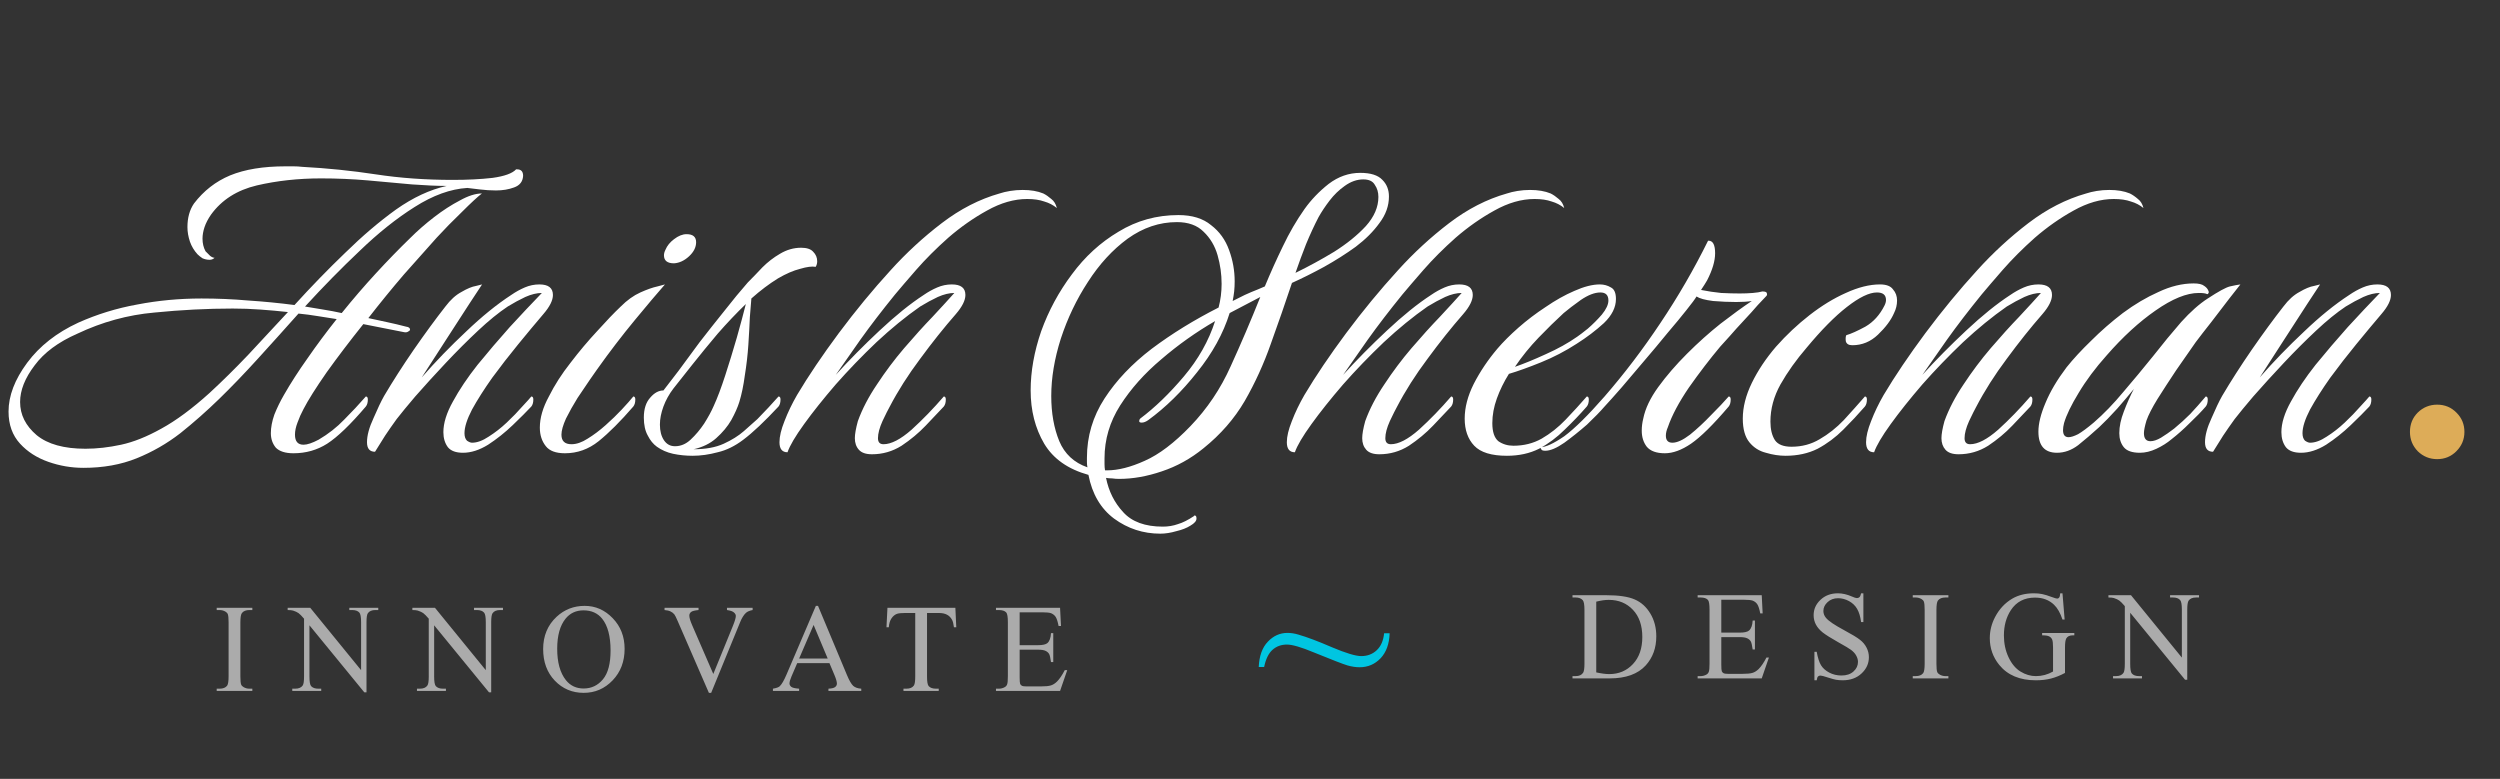 <svg width="199" height="62" viewBox="0 0 199 62" fill="none" xmlns="http://www.w3.org/2000/svg">
<rect x="0" y="0" width="199" height="62" fill="#333333" stroke="none"/>
<path d="M6.64 37.24C5.68 37.24 4.747 37.08 3.84 36.76C2.933 36.44 2.187 35.96 1.6 35.32C0.987 34.653 0.68 33.8 0.68 32.76C0.68 31.507 1.173 30.213 2.16 28.88C3.147 27.547 4.507 26.48 6.24 25.68C7.733 25.013 9.293 24.533 10.92 24.24C12.573 23.92 14.28 23.76 16.04 23.76C17.293 23.76 18.533 23.813 19.76 23.92C20.987 24 22.213 24.12 23.44 24.28C24.773 22.813 26.12 21.427 27.48 20.12C28.84 18.787 30.187 17.64 31.52 16.68C32.88 15.72 34.227 15.093 35.56 14.8C34.813 14.8 33.893 14.76 32.8 14.68C31.707 14.573 30.533 14.467 29.28 14.36C28.053 14.253 26.813 14.2 25.56 14.2C23.747 14.2 22.04 14.387 20.44 14.76C18.867 15.133 17.653 15.907 16.8 17.08C16.56 17.427 16.387 17.76 16.28 18.08C16.173 18.4 16.12 18.707 16.12 19C16.12 19.373 16.2 19.707 16.36 20C16.467 20.107 16.587 20.227 16.72 20.36C16.853 20.467 16.973 20.52 17.08 20.52C16.973 20.627 16.84 20.68 16.68 20.68C16.493 20.68 16.307 20.64 16.12 20.56C15.96 20.453 15.827 20.347 15.72 20.24C15.453 19.947 15.253 19.613 15.12 19.24C14.987 18.84 14.92 18.453 14.92 18.08C14.92 17.333 15.093 16.707 15.44 16.2C16.213 15.187 17.173 14.44 18.32 13.96C19.493 13.48 20.96 13.24 22.72 13.24C22.933 13.24 23.147 13.24 23.36 13.24C23.6 13.24 23.827 13.253 24.04 13.28C26.04 13.387 28 13.587 29.92 13.88C31.84 14.173 33.88 14.32 36.04 14.32C37.213 14.32 38.267 14.267 39.2 14.16C40.16 14.027 40.787 13.8 41.08 13.48H41.16C41.48 13.48 41.64 13.653 41.64 14C41.613 14.453 41.373 14.76 40.92 14.92C40.493 15.08 40.013 15.16 39.48 15.16C39.053 15.16 38.627 15.133 38.2 15.08C37.8 15.027 37.467 14.987 37.2 14.96C35.867 15.04 34.467 15.547 33 16.48C31.56 17.387 30.107 18.547 28.64 19.96C27.173 21.347 25.72 22.827 24.28 24.4C24.76 24.48 25.24 24.56 25.72 24.64C26.227 24.72 26.72 24.813 27.2 24.92C28.08 23.827 28.987 22.773 29.92 21.76C30.853 20.747 31.76 19.813 32.64 18.96C33.227 18.373 33.867 17.813 34.56 17.28C35.253 16.747 35.933 16.307 36.6 15.96C37.267 15.587 37.853 15.4 38.36 15.4C38.013 15.667 37.48 16.16 36.76 16.88C36.04 17.573 35.373 18.253 34.76 18.92C34.013 19.747 33.147 20.72 32.16 21.84C31.2 22.96 30.253 24.12 29.32 25.32C29.827 25.427 30.32 25.533 30.8 25.64C31.307 25.747 31.813 25.867 32.32 26C32.533 26.027 32.64 26.107 32.64 26.24C32.64 26.293 32.587 26.347 32.48 26.4C32.4 26.453 32.293 26.467 32.16 26.44L28.92 25.8C27.853 27.133 26.88 28.413 26 29.64C25.147 30.867 24.533 31.84 24.16 32.56C23.973 32.907 23.813 33.267 23.68 33.64C23.547 33.987 23.48 34.307 23.48 34.6C23.48 35.133 23.707 35.4 24.16 35.4C24.453 35.4 24.853 35.267 25.36 35C26.133 34.547 26.813 34.013 27.4 33.4C28.013 32.787 28.587 32.173 29.12 31.56C29.227 31.56 29.28 31.64 29.28 31.8C29.28 32.04 29.227 32.227 29.12 32.36C27.893 33.8 26.867 34.787 26.04 35.32C25.24 35.827 24.347 36.08 23.36 36.08C22.72 36.08 22.253 35.933 21.96 35.64C21.693 35.32 21.56 34.933 21.56 34.48C21.56 34.027 21.653 33.533 21.84 33C22.053 32.467 22.307 31.947 22.6 31.44C23.133 30.507 23.76 29.533 24.48 28.52C25.2 27.48 25.973 26.44 26.8 25.4C26.293 25.32 25.787 25.24 25.28 25.16C24.8 25.08 24.293 25.013 23.76 24.96C22.667 26.187 21.587 27.387 20.52 28.56C19.453 29.733 18.427 30.8 17.44 31.76C16.453 32.72 15.427 33.627 14.36 34.48C13.293 35.307 12.133 35.973 10.88 36.48C9.627 36.987 8.213 37.24 6.64 37.24ZM6.8 35.72C7.707 35.72 8.653 35.613 9.64 35.4C10.627 35.187 11.693 34.76 12.84 34.12C14.013 33.48 15.293 32.533 16.68 31.28C17.693 30.347 18.72 29.333 19.76 28.24C20.8 27.12 21.853 25.987 22.92 24.84C22.2 24.76 21.467 24.693 20.72 24.64C20 24.587 19.267 24.56 18.52 24.56C16.493 24.56 14.413 24.667 12.28 24.88C10.173 25.067 8.133 25.627 6.16 26.56C4.64 27.227 3.507 28.067 2.76 29.08C1.987 30.093 1.6 31.067 1.6 32C1.6 33.013 2.04 33.893 2.92 34.64C3.8 35.36 5.093 35.72 6.8 35.72ZM36.853 36.04C36.293 36.04 35.893 35.893 35.653 35.6C35.413 35.28 35.293 34.88 35.293 34.4C35.293 33.68 35.546 32.867 36.053 31.96C36.559 31.027 37.213 30.053 38.013 29.04C38.84 28.027 39.693 27.027 40.573 26.04C41.48 25.053 42.333 24.147 43.133 23.32C42.733 23.32 42.293 23.427 41.813 23.64C41.359 23.853 40.893 24.107 40.413 24.4C39.693 24.88 38.906 25.52 38.053 26.32C37.2 27.12 36.346 27.973 35.493 28.88C34.639 29.787 33.826 30.68 33.053 31.56C32.44 32.28 31.946 32.88 31.573 33.36C31.226 33.84 30.919 34.28 30.653 34.68C30.413 35.053 30.146 35.48 29.853 35.96C29.426 35.96 29.213 35.707 29.213 35.2C29.213 34.667 29.386 34.027 29.733 33.28C30.053 32.533 30.333 31.947 30.573 31.52C31.266 30.347 32.053 29.12 32.933 27.84C33.84 26.533 34.679 25.387 35.453 24.4C35.853 23.867 36.279 23.48 36.733 23.24C37.186 22.973 37.573 22.813 37.893 22.76C38.213 22.68 38.373 22.64 38.373 22.64C38.213 22.88 37.88 23.387 37.373 24.16C36.866 24.933 36.279 25.84 35.613 26.88C34.946 27.92 34.266 28.973 33.573 30.04C34.666 28.787 35.84 27.573 37.093 26.4C38.346 25.2 39.546 24.227 40.693 23.48C41.039 23.24 41.4 23.04 41.773 22.88C42.146 22.72 42.533 22.64 42.933 22.64C43.653 22.64 44.013 22.92 44.013 23.48C44.013 23.907 43.76 24.413 43.253 25C42.639 25.72 41.973 26.52 41.253 27.4C40.533 28.28 39.84 29.173 39.173 30.08C38.533 30.987 37.999 31.827 37.573 32.6C37.173 33.373 36.973 34 36.973 34.48C36.973 34.747 37.039 34.947 37.173 35.08C37.333 35.187 37.466 35.24 37.573 35.24C37.973 35.24 38.413 35.08 38.893 34.76C39.4 34.44 39.88 34.067 40.333 33.64C40.813 33.187 41.226 32.76 41.573 32.36C41.946 31.96 42.186 31.693 42.293 31.56C42.4 31.56 42.453 31.64 42.453 31.8C42.453 32.04 42.4 32.227 42.293 32.36C41.919 32.76 41.426 33.253 40.813 33.84C40.2 34.427 39.546 34.947 38.853 35.4C38.16 35.827 37.493 36.04 36.853 36.04ZM53.651 20.96C53.117 20.96 52.851 20.747 52.851 20.32C52.851 20.187 52.891 20.04 52.971 19.88C53.104 19.56 53.331 19.28 53.651 19.04C53.997 18.773 54.331 18.64 54.651 18.64C55.157 18.64 55.411 18.853 55.411 19.28C55.411 19.68 55.224 20.053 54.851 20.4C54.477 20.747 54.077 20.933 53.651 20.96ZM44.971 36.08C44.251 36.08 43.744 35.893 43.451 35.52C43.131 35.12 42.971 34.627 42.971 34.04C42.971 33.267 43.211 32.44 43.691 31.56C44.144 30.653 44.717 29.76 45.411 28.88C46.104 27.973 46.811 27.133 47.531 26.36C48.251 25.56 48.877 24.907 49.411 24.4C49.917 23.893 50.437 23.52 50.971 23.28C51.504 23.04 51.957 22.88 52.331 22.8C52.731 22.693 52.931 22.64 52.931 22.64C52.344 23.307 51.544 24.253 50.531 25.48C49.517 26.707 48.517 28.013 47.531 29.4C47.451 29.507 47.264 29.773 46.971 30.2C46.677 30.627 46.344 31.12 45.971 31.68C45.624 32.24 45.317 32.787 45.051 33.32C44.811 33.853 44.691 34.28 44.691 34.6C44.691 35.107 44.957 35.36 45.491 35.36C45.891 35.36 46.317 35.213 46.771 34.92C47.251 34.627 47.731 34.267 48.211 33.84C48.691 33.413 49.117 33 49.491 32.6C49.891 32.173 50.197 31.827 50.411 31.56C50.517 31.56 50.571 31.64 50.571 31.8C50.571 32.04 50.517 32.227 50.411 32.36C49.397 33.533 48.477 34.453 47.651 35.12C46.851 35.76 45.957 36.08 44.971 36.08ZM55.129 36.28C54.596 36.28 54.076 36.227 53.569 36.12C53.089 36.013 52.663 35.827 52.289 35.56C51.996 35.347 51.756 35.053 51.569 34.68C51.356 34.307 51.249 33.827 51.249 33.24C51.249 32.547 51.423 32.013 51.769 31.64C52.089 31.267 52.436 31.08 52.809 31.08C53.103 30.707 53.503 30.187 54.009 29.52C54.516 28.827 55.076 28.067 55.689 27.24C56.329 26.413 56.983 25.587 57.649 24.76C58.316 23.907 58.943 23.147 59.529 22.48C59.903 22.107 60.289 21.707 60.689 21.28C61.116 20.853 61.583 20.493 62.089 20.2C62.623 19.88 63.183 19.72 63.769 19.72C64.223 19.72 64.543 19.827 64.729 20.04C64.943 20.253 65.049 20.507 65.049 20.8C65.049 20.96 65.009 21.107 64.929 21.24C64.636 21.187 64.223 21.24 63.689 21.4C63.156 21.533 62.569 21.787 61.929 22.16C61.236 22.587 60.529 23.12 59.809 23.76C59.783 24.08 59.743 24.573 59.689 25.24C59.663 25.88 59.623 26.613 59.569 27.44C59.516 28.24 59.423 29.053 59.289 29.88C59.183 30.68 59.036 31.387 58.849 32C58.716 32.427 58.503 32.907 58.209 33.44C57.916 33.947 57.516 34.427 57.009 34.88C56.529 35.307 55.929 35.6 55.209 35.76C56.169 35.76 56.969 35.613 57.609 35.32C58.249 35.027 58.783 34.693 59.209 34.32C59.663 33.92 60.023 33.6 60.289 33.36C60.503 33.147 60.796 32.84 61.169 32.44C61.543 32.04 61.809 31.747 61.969 31.56C62.076 31.56 62.129 31.64 62.129 31.8C62.129 32.04 62.076 32.227 61.969 32.36C60.849 33.56 59.916 34.44 59.169 35C58.503 35.507 57.823 35.84 57.129 36C56.436 36.187 55.769 36.28 55.129 36.28ZM53.729 35.52C54.183 35.52 54.596 35.347 54.969 35C55.369 34.627 55.729 34.2 56.049 33.72C56.369 33.213 56.623 32.747 56.809 32.32C57.103 31.68 57.409 30.867 57.729 29.88C58.049 28.893 58.356 27.893 58.649 26.88C58.943 25.84 59.183 24.947 59.369 24.2C58.623 24.92 57.876 25.707 57.129 26.56C56.409 27.413 55.743 28.227 55.129 29C54.516 29.773 54.009 30.413 53.609 30.92C53.263 31.373 52.996 31.853 52.809 32.36C52.623 32.867 52.529 33.347 52.529 33.8C52.529 34.307 52.636 34.72 52.849 35.04C53.063 35.36 53.356 35.52 53.729 35.52ZM69.406 36.16C68.926 36.16 68.579 36.04 68.366 35.8C68.152 35.56 68.046 35.253 68.046 34.88C68.046 34.56 68.126 34.107 68.286 33.52C68.632 32.56 69.139 31.587 69.806 30.6C70.472 29.587 71.192 28.627 71.966 27.72C72.766 26.787 73.526 25.947 74.246 25.2C74.966 24.427 75.539 23.8 75.966 23.32C75.566 23.32 75.126 23.427 74.646 23.64C74.192 23.853 73.726 24.107 73.246 24.4C72.099 25.2 70.939 26.147 69.766 27.24C68.619 28.333 67.539 29.453 66.526 30.6C65.539 31.747 64.699 32.8 64.006 33.76C63.312 34.72 62.872 35.467 62.686 36C62.259 36 62.046 35.733 62.046 35.2C62.046 34.747 62.179 34.187 62.446 33.52C62.712 32.827 63.046 32.133 63.446 31.44C64.352 29.92 65.459 28.28 66.766 26.52C68.099 24.733 69.472 23.067 70.886 21.52C72.139 20.133 73.499 18.88 74.966 17.76C76.432 16.64 77.966 15.853 79.566 15.4C79.806 15.32 80.086 15.253 80.406 15.2C80.726 15.147 81.059 15.12 81.406 15.12C82.046 15.12 82.592 15.213 83.046 15.4C83.259 15.507 83.472 15.653 83.686 15.84C83.899 16 84.046 16.24 84.126 16.56C83.832 16.32 83.499 16.147 83.126 16.04C82.752 15.907 82.299 15.84 81.766 15.84C80.726 15.84 79.659 16.147 78.566 16.76C77.499 17.347 76.472 18.067 75.486 18.92C74.526 19.773 73.672 20.627 72.926 21.48C72.206 22.307 71.646 22.96 71.246 23.44C70.206 24.72 69.286 25.92 68.486 27.04C67.712 28.133 67.059 29.067 66.526 29.84C67.592 28.667 68.752 27.493 70.006 26.32C71.286 25.12 72.459 24.173 73.526 23.48C73.872 23.24 74.232 23.04 74.606 22.88C74.979 22.72 75.366 22.64 75.766 22.64C76.486 22.64 76.846 22.92 76.846 23.48C76.846 23.907 76.592 24.413 76.086 25C75.152 26.067 74.206 27.253 73.246 28.56C72.286 29.84 71.472 31.12 70.806 32.4C70.699 32.587 70.512 32.96 70.246 33.52C70.006 34.053 69.886 34.507 69.886 34.88C69.886 35.2 70.032 35.36 70.326 35.36C70.939 35.36 71.686 34.973 72.566 34.2C73.446 33.4 74.299 32.52 75.126 31.56C75.232 31.56 75.286 31.64 75.286 31.8C75.286 32.04 75.232 32.227 75.126 32.36C74.752 32.76 74.272 33.267 73.686 33.88C73.126 34.467 72.486 35 71.766 35.48C71.046 35.933 70.259 36.16 69.406 36.16Z" fill="white"/>
<path d="M92.36 42.48C91 42.48 89.773 42.08 88.68 41.28C87.613 40.48 86.933 39.32 86.64 37.8C85.013 37.347 83.84 36.52 83.12 35.32C82.4 34.093 82.04 32.68 82.04 31.08C82.04 29.56 82.32 27.987 82.88 26.36C83.467 24.733 84.28 23.227 85.32 21.84C86.36 20.427 87.6 19.293 89.04 18.44C90.48 17.56 92.067 17.12 93.8 17.12C94.893 17.12 95.76 17.387 96.4 17.92C97.067 18.427 97.547 19.093 97.84 19.92C98.133 20.72 98.28 21.547 98.28 22.4C98.28 22.667 98.267 22.933 98.24 23.2C98.213 23.44 98.173 23.693 98.12 23.96C98.44 23.8 98.76 23.64 99.08 23.48C99.427 23.32 99.773 23.173 100.12 23.04L100.68 22.8C101.133 21.707 101.613 20.64 102.12 19.6C102.627 18.533 103.2 17.547 103.84 16.64C104.373 15.893 105.013 15.227 105.76 14.64C106.533 14.053 107.373 13.76 108.28 13.76C109.107 13.76 109.693 13.947 110.04 14.32C110.387 14.667 110.56 15.107 110.56 15.64C110.56 16.387 110.307 17.093 109.8 17.76C109.32 18.427 108.693 19.053 107.92 19.64C107.147 20.2 106.307 20.733 105.4 21.24C104.52 21.72 103.667 22.147 102.84 22.52C102.307 24.12 101.747 25.733 101.16 27.36C100.6 28.96 99.907 30.48 99.08 31.92C98.253 33.333 97.16 34.587 95.8 35.68C94.787 36.507 93.68 37.12 92.48 37.52C91.307 37.92 90.173 38.12 89.08 38.12C88.893 38.12 88.707 38.107 88.52 38.08C88.36 38.08 88.2 38.067 88.04 38.04C88.253 39.107 88.707 40.013 89.4 40.76C90.093 41.533 91.147 41.92 92.56 41.92C92.987 41.92 93.387 41.853 93.76 41.72C94.133 41.613 94.56 41.4 95.04 41.08C95.04 41.08 95.04 41.067 95.04 41.04C95.067 41.04 95.093 41.04 95.12 41.04C95.2 41.04 95.24 41.12 95.24 41.28C95.24 41.467 95.08 41.653 94.76 41.84C94.467 42.027 94.093 42.173 93.64 42.28C93.187 42.413 92.76 42.48 92.36 42.48ZM103.12 21.72C104.16 21.213 105.187 20.653 106.2 20.04C107.213 19.4 108.053 18.72 108.72 18C109.387 17.253 109.72 16.48 109.72 15.68C109.72 15.307 109.627 14.987 109.44 14.72C109.28 14.427 108.973 14.28 108.52 14.28C108.013 14.28 107.52 14.453 107.04 14.8C106.587 15.12 106.187 15.507 105.84 15.96C105.493 16.413 105.2 16.853 104.96 17.28C104.613 17.947 104.28 18.667 103.96 19.44C103.667 20.187 103.387 20.947 103.12 21.72ZM86.56 37.2C86.533 37.067 86.52 36.933 86.52 36.8C86.52 36.667 86.52 36.547 86.52 36.44C86.52 34.733 86.987 33.16 87.92 31.72C88.853 30.28 90.107 28.96 91.68 27.76C93.28 26.56 95.053 25.467 97 24.48C97.16 23.867 97.24 23.24 97.24 22.6C97.24 21.827 97.133 21.067 96.92 20.32C96.707 19.573 96.333 18.947 95.8 18.44C95.293 17.933 94.587 17.68 93.68 17.68C92.293 17.68 90.987 18.12 89.76 19C88.56 19.88 87.507 21.027 86.6 22.44C85.693 23.827 84.973 25.333 84.44 26.96C83.933 28.56 83.68 30.08 83.68 31.52C83.68 32.88 83.893 34.08 84.32 35.12C84.747 36.133 85.493 36.827 86.56 37.2ZM87.96 37.44H88.12C89 37.44 90 37.187 91.12 36.68C92.267 36.173 93.48 35.253 94.76 33.92C96.093 32.533 97.16 30.947 97.96 29.16C98.787 27.347 99.573 25.507 100.32 23.64L97.88 24.92C97.373 26.547 96.507 28.12 95.28 29.64C94.08 31.16 92.787 32.427 91.4 33.44C91.213 33.573 91.04 33.64 90.88 33.64C90.747 33.64 90.68 33.6 90.68 33.52C90.68 33.44 90.707 33.373 90.76 33.32C91.933 32.44 93.093 31.32 94.24 29.96C95.387 28.6 96.213 27.133 96.72 25.56C95.2 26.44 93.773 27.453 92.44 28.6C91.107 29.72 90.013 30.947 89.16 32.28C88.333 33.587 87.92 34.987 87.92 36.48C87.92 36.64 87.92 36.8 87.92 36.96C87.92 37.12 87.933 37.28 87.96 37.44ZM109.792 36.16C109.312 36.16 108.965 36.04 108.752 35.8C108.538 35.56 108.432 35.253 108.432 34.88C108.432 34.56 108.512 34.107 108.672 33.52C109.018 32.56 109.525 31.587 110.192 30.6C110.858 29.587 111.578 28.627 112.352 27.72C113.152 26.787 113.912 25.947 114.632 25.2C115.352 24.427 115.925 23.8 116.352 23.32C115.952 23.32 115.512 23.427 115.032 23.64C114.578 23.853 114.112 24.107 113.632 24.4C112.485 25.2 111.325 26.147 110.152 27.24C109.005 28.333 107.925 29.453 106.912 30.6C105.925 31.747 105.085 32.8 104.392 33.76C103.698 34.72 103.258 35.467 103.072 36C102.645 36 102.432 35.733 102.432 35.2C102.432 34.747 102.565 34.187 102.832 33.52C103.098 32.827 103.432 32.133 103.832 31.44C104.738 29.92 105.845 28.28 107.152 26.52C108.485 24.733 109.858 23.067 111.272 21.52C112.525 20.133 113.885 18.88 115.352 17.76C116.818 16.64 118.352 15.853 119.952 15.4C120.192 15.32 120.472 15.253 120.792 15.2C121.112 15.147 121.445 15.12 121.792 15.12C122.432 15.12 122.978 15.213 123.432 15.4C123.645 15.507 123.858 15.653 124.072 15.84C124.285 16 124.432 16.24 124.512 16.56C124.218 16.32 123.885 16.147 123.512 16.04C123.138 15.907 122.685 15.84 122.152 15.84C121.112 15.84 120.045 16.147 118.952 16.76C117.885 17.347 116.858 18.067 115.872 18.92C114.912 19.773 114.058 20.627 113.312 21.48C112.592 22.307 112.032 22.96 111.632 23.44C110.592 24.72 109.672 25.92 108.872 27.04C108.098 28.133 107.445 29.067 106.912 29.84C107.978 28.667 109.138 27.493 110.392 26.32C111.672 25.12 112.845 24.173 113.912 23.48C114.258 23.24 114.618 23.04 114.992 22.88C115.365 22.72 115.752 22.64 116.152 22.64C116.872 22.64 117.232 22.92 117.232 23.48C117.232 23.907 116.978 24.413 116.472 25C115.538 26.067 114.592 27.253 113.632 28.56C112.672 29.84 111.858 31.12 111.192 32.4C111.085 32.587 110.898 32.96 110.632 33.52C110.392 34.053 110.272 34.507 110.272 34.88C110.272 35.2 110.418 35.36 110.712 35.36C111.325 35.36 112.072 34.973 112.952 34.2C113.832 33.4 114.685 32.52 115.512 31.56C115.618 31.56 115.672 31.64 115.672 31.8C115.672 32.04 115.618 32.227 115.512 32.36C115.138 32.76 114.658 33.267 114.072 33.88C113.512 34.467 112.872 35 112.152 35.48C111.432 35.933 110.645 36.16 109.792 36.16ZM119.949 36.28C118.723 36.28 117.856 36.013 117.349 35.48C116.843 34.947 116.589 34.227 116.589 33.32C116.589 32.44 116.829 31.52 117.309 30.56C117.816 29.573 118.443 28.64 119.189 27.76C119.643 27.227 120.203 26.667 120.869 26.08C121.536 25.493 122.256 24.947 123.029 24.44C123.803 23.907 124.563 23.48 125.309 23.16C126.083 22.813 126.763 22.64 127.349 22.64C127.669 22.64 127.963 22.72 128.229 22.88C128.496 23.013 128.629 23.32 128.629 23.8C128.629 24.467 128.309 25.107 127.669 25.72C127.029 26.307 126.309 26.853 125.509 27.36C124.603 27.947 123.656 28.44 122.669 28.84C121.683 29.24 120.829 29.547 120.109 29.76C119.709 30.4 119.389 31.053 119.149 31.72C118.909 32.387 118.789 33.04 118.789 33.68C118.789 34.373 118.949 34.853 119.269 35.12C119.616 35.36 120.016 35.48 120.469 35.48C121.296 35.48 122.043 35.293 122.709 34.92C123.403 34.52 124.043 34.013 124.629 33.4C125.216 32.787 125.776 32.173 126.309 31.56C126.416 31.56 126.469 31.64 126.469 31.8C126.469 32.04 126.416 32.227 126.309 32.36C125.776 32.973 125.189 33.587 124.549 34.2C123.936 34.813 123.256 35.32 122.509 35.72C121.763 36.093 120.909 36.28 119.949 36.28ZM120.589 29.2C121.283 28.96 122.096 28.627 123.029 28.2C123.989 27.773 124.829 27.307 125.549 26.8C125.709 26.693 125.989 26.48 126.389 26.16C126.789 25.813 127.163 25.44 127.509 25.04C127.856 24.613 128.029 24.24 128.029 23.92C128.029 23.493 127.816 23.28 127.389 23.28C126.936 23.28 126.416 23.48 125.829 23.88C125.269 24.28 124.816 24.627 124.469 24.92C123.829 25.507 123.163 26.16 122.469 26.88C121.776 27.6 121.149 28.373 120.589 29.2ZM132.523 36.08C131.857 36.08 131.377 35.907 131.083 35.56C130.817 35.213 130.683 34.787 130.683 34.28C130.683 33.96 130.723 33.64 130.803 33.32C130.963 32.52 131.363 31.68 132.003 30.8C132.643 29.92 133.403 29.04 134.283 28.16C135.163 27.28 136.057 26.48 136.963 25.76C137.897 25.04 138.723 24.44 139.443 23.96C139.123 24.013 138.71 24.04 138.203 24.04C137.617 24.04 137.003 24.013 136.363 23.96C135.723 23.88 135.283 23.76 135.043 23.6C134.937 23.787 134.67 24.147 134.243 24.68C133.843 25.187 133.337 25.8 132.723 26.52C132.137 27.24 131.523 27.973 130.883 28.72C130.243 29.467 129.643 30.173 129.083 30.84C128.523 31.48 128.07 31.987 127.723 32.36C127.377 32.76 126.91 33.24 126.323 33.8C125.71 34.333 125.11 34.813 124.523 35.24C123.91 35.667 123.403 35.88 123.003 35.88C122.817 35.88 122.71 35.84 122.683 35.76C122.63 35.68 122.603 35.627 122.603 35.6C123.03 35.6 123.67 35.307 124.523 34.72C125.35 34.107 126.417 33.053 127.723 31.56C129.297 29.747 130.777 27.8 132.163 25.72C133.577 23.613 134.843 21.427 135.963 19.16H136.003C136.35 19.16 136.523 19.493 136.523 20.16C136.523 20.773 136.31 21.493 135.883 22.32C135.777 22.507 135.617 22.76 135.403 23.08C135.937 23.187 136.47 23.267 137.003 23.32C137.537 23.347 138.03 23.36 138.483 23.36C138.857 23.36 139.203 23.347 139.523 23.32C139.843 23.293 140.097 23.253 140.283 23.2C140.523 23.2 140.643 23.253 140.643 23.36C140.67 23.44 140.657 23.507 140.603 23.56C140.497 23.667 140.27 23.907 139.923 24.28C139.603 24.653 139.23 25.067 138.803 25.52C138.403 25.947 138.03 26.36 137.683 26.76C137.337 27.133 137.083 27.413 136.923 27.6C136.097 28.587 135.27 29.667 134.443 30.84C133.643 32.013 133.083 33.067 132.763 34C132.657 34.24 132.603 34.467 132.603 34.68C132.603 35.053 132.777 35.24 133.123 35.24C133.497 35.24 133.963 35.027 134.523 34.6C135.083 34.147 135.643 33.627 136.203 33.04C136.79 32.453 137.257 31.96 137.603 31.56C137.71 31.56 137.763 31.64 137.763 31.8C137.763 32.04 137.71 32.227 137.603 32.36C136.377 33.8 135.377 34.787 134.603 35.32C133.857 35.827 133.163 36.08 132.523 36.08ZM142.126 36.28C141.62 36.28 141.1 36.2 140.566 36.04C140.033 35.907 139.593 35.627 139.246 35.2C138.9 34.773 138.726 34.147 138.726 33.32C138.726 32.413 138.966 31.467 139.446 30.48C139.926 29.493 140.566 28.533 141.366 27.6C142.193 26.667 143.086 25.827 144.046 25.08C145.006 24.333 145.966 23.747 146.926 23.32C147.913 22.867 148.82 22.64 149.646 22.64C150.153 22.64 150.5 22.773 150.686 23.04C150.9 23.28 151.006 23.573 151.006 23.92C151.006 24.267 150.926 24.6 150.766 24.92C150.526 25.48 150.1 26.053 149.486 26.64C148.9 27.2 148.22 27.48 147.446 27.48C147.153 27.48 146.98 27.373 146.926 27.16C146.9 26.947 146.913 26.787 146.966 26.68C147.34 26.573 147.846 26.347 148.486 26C149.126 25.627 149.633 25.067 150.006 24.32C150.086 24.16 150.126 24.013 150.126 23.88C150.126 23.48 149.886 23.28 149.406 23.28C148.793 23.28 147.993 23.667 147.006 24.44C146.046 25.187 144.98 26.267 143.806 27.68C142.98 28.64 142.286 29.613 141.726 30.6C141.193 31.56 140.926 32.547 140.926 33.56C140.926 34.173 141.046 34.667 141.286 35.04C141.526 35.387 141.966 35.56 142.606 35.56C143.433 35.56 144.18 35.36 144.846 34.96C145.54 34.56 146.18 34.053 146.766 33.44C147.353 32.8 147.913 32.173 148.446 31.56C148.553 31.56 148.606 31.64 148.606 31.8C148.606 32.04 148.553 32.227 148.446 32.36C147.913 32.973 147.34 33.587 146.726 34.2C146.113 34.813 145.433 35.32 144.686 35.72C143.94 36.093 143.086 36.28 142.126 36.28ZM155.899 36.16C155.419 36.16 155.073 36.04 154.859 35.8C154.646 35.56 154.539 35.253 154.539 34.88C154.539 34.56 154.619 34.107 154.779 33.52C155.126 32.56 155.633 31.587 156.299 30.6C156.966 29.587 157.686 28.627 158.459 27.72C159.259 26.787 160.019 25.947 160.739 25.2C161.459 24.427 162.033 23.8 162.459 23.32C162.059 23.32 161.619 23.427 161.139 23.64C160.686 23.853 160.219 24.107 159.739 24.4C158.593 25.2 157.433 26.147 156.259 27.24C155.113 28.333 154.033 29.453 153.019 30.6C152.033 31.747 151.193 32.8 150.499 33.76C149.806 34.72 149.366 35.467 149.179 36C148.753 36 148.539 35.733 148.539 35.2C148.539 34.747 148.673 34.187 148.939 33.52C149.206 32.827 149.539 32.133 149.939 31.44C150.846 29.92 151.953 28.28 153.259 26.52C154.593 24.733 155.966 23.067 157.379 21.52C158.633 20.133 159.993 18.88 161.459 17.76C162.926 16.64 164.459 15.853 166.059 15.4C166.299 15.32 166.579 15.253 166.899 15.2C167.219 15.147 167.553 15.12 167.899 15.12C168.539 15.12 169.086 15.213 169.539 15.4C169.753 15.507 169.966 15.653 170.179 15.84C170.393 16 170.539 16.24 170.619 16.56C170.326 16.32 169.993 16.147 169.619 16.04C169.246 15.907 168.793 15.84 168.259 15.84C167.219 15.84 166.153 16.147 165.059 16.76C163.993 17.347 162.966 18.067 161.979 18.92C161.019 19.773 160.166 20.627 159.419 21.48C158.699 22.307 158.139 22.96 157.739 23.44C156.699 24.72 155.779 25.92 154.979 27.04C154.206 28.133 153.553 29.067 153.019 29.84C154.086 28.667 155.246 27.493 156.499 26.32C157.779 25.12 158.953 24.173 160.019 23.48C160.366 23.24 160.726 23.04 161.099 22.88C161.473 22.72 161.859 22.64 162.259 22.64C162.979 22.64 163.339 22.92 163.339 23.48C163.339 23.907 163.086 24.413 162.579 25C161.646 26.067 160.699 27.253 159.739 28.56C158.779 29.84 157.966 31.12 157.299 32.4C157.193 32.587 157.006 32.96 156.739 33.52C156.499 34.053 156.379 34.507 156.379 34.88C156.379 35.2 156.526 35.36 156.819 35.36C157.433 35.36 158.179 34.973 159.059 34.2C159.939 33.4 160.793 32.52 161.619 31.56C161.726 31.56 161.779 31.64 161.779 31.8C161.779 32.04 161.726 32.227 161.619 32.36C161.246 32.76 160.766 33.267 160.179 33.88C159.619 34.467 158.979 35 158.259 35.48C157.539 35.933 156.753 36.16 155.899 36.16ZM163.737 36.04C162.751 36.04 162.257 35.48 162.257 34.36C162.257 33.72 162.444 32.96 162.817 32.08C163.191 31.173 163.751 30.227 164.497 29.24C165.031 28.573 165.684 27.867 166.457 27.12C167.231 26.347 168.071 25.613 168.977 24.92C169.911 24.227 170.857 23.667 171.817 23.24C172.777 22.787 173.711 22.56 174.617 22.56C175.017 22.56 175.297 22.627 175.457 22.76C175.617 22.867 175.724 22.987 175.777 23.12C175.831 23.227 175.831 23.307 175.777 23.36C175.751 23.413 175.711 23.427 175.657 23.4C175.551 23.347 175.337 23.32 175.017 23.32C174.057 23.32 172.911 23.787 171.577 24.72C170.271 25.627 168.977 26.813 167.697 28.28C166.791 29.293 166.044 30.293 165.457 31.28C164.871 32.24 164.484 33.04 164.297 33.68C164.244 33.893 164.217 34.08 164.217 34.24C164.217 34.613 164.364 34.8 164.657 34.8C164.844 34.8 165.097 34.72 165.417 34.56C165.737 34.373 166.151 34.067 166.657 33.64C167.457 32.947 168.244 32.133 169.017 31.2C169.817 30.267 170.604 29.32 171.377 28.36C172.151 27.373 172.897 26.467 173.617 25.64C174.364 24.813 175.071 24.187 175.737 23.76C176.591 23.2 177.177 22.88 177.497 22.8C177.844 22.72 178.124 22.667 178.337 22.64C178.204 22.8 177.911 23.173 177.457 23.76C177.004 24.347 176.524 24.973 176.017 25.64C175.511 26.28 175.097 26.813 174.777 27.24C174.297 27.933 173.777 28.68 173.217 29.48C172.684 30.28 172.191 31.04 171.737 31.76C171.311 32.453 171.017 33.027 170.857 33.48C170.724 33.933 170.657 34.267 170.657 34.48C170.657 34.907 170.831 35.12 171.177 35.12C171.417 35.12 171.697 35.027 172.017 34.84C172.364 34.627 172.711 34.387 173.057 34.12C173.511 33.747 173.937 33.36 174.337 32.96C174.737 32.533 175.151 32.067 175.577 31.56C175.684 31.56 175.737 31.64 175.737 31.8C175.737 32.04 175.684 32.227 175.577 32.36C175.231 32.76 174.804 33.2 174.297 33.68C173.817 34.16 173.337 34.587 172.857 34.96C172.511 35.253 172.111 35.507 171.657 35.72C171.204 35.933 170.764 36.04 170.337 36.04C169.724 36.04 169.297 35.893 169.057 35.6C168.817 35.307 168.697 34.933 168.697 34.48C168.697 33.947 168.817 33.373 169.057 32.76C169.297 32.12 169.564 31.52 169.857 30.96C169.511 31.387 169.071 31.907 168.537 32.52C168.004 33.107 167.524 33.6 167.097 34C166.511 34.533 165.951 35.013 165.417 35.44C164.884 35.84 164.324 36.04 163.737 36.04ZM183.159 36.04C182.599 36.04 182.199 35.893 181.959 35.6C181.719 35.28 181.599 34.88 181.599 34.4C181.599 33.68 181.852 32.867 182.359 31.96C182.866 31.027 183.519 30.053 184.319 29.04C185.146 28.027 185.999 27.027 186.879 26.04C187.786 25.053 188.639 24.147 189.439 23.32C189.039 23.32 188.599 23.427 188.119 23.64C187.666 23.853 187.199 24.107 186.719 24.4C185.999 24.88 185.212 25.52 184.359 26.32C183.506 27.12 182.652 27.973 181.799 28.88C180.946 29.787 180.132 30.68 179.359 31.56C178.746 32.28 178.252 32.88 177.879 33.36C177.532 33.84 177.226 34.28 176.959 34.68C176.719 35.053 176.452 35.48 176.159 35.96C175.732 35.96 175.519 35.707 175.519 35.2C175.519 34.667 175.692 34.027 176.039 33.28C176.359 32.533 176.639 31.947 176.879 31.52C177.572 30.347 178.359 29.12 179.239 27.84C180.146 26.533 180.986 25.387 181.759 24.4C182.159 23.867 182.586 23.48 183.039 23.24C183.492 22.973 183.879 22.813 184.199 22.76C184.519 22.68 184.679 22.64 184.679 22.64C184.519 22.88 184.186 23.387 183.679 24.16C183.172 24.933 182.586 25.84 181.919 26.88C181.252 27.92 180.572 28.973 179.879 30.04C180.972 28.787 182.146 27.573 183.399 26.4C184.652 25.2 185.852 24.227 186.999 23.48C187.346 23.24 187.706 23.04 188.079 22.88C188.452 22.72 188.839 22.64 189.239 22.64C189.959 22.64 190.319 22.92 190.319 23.48C190.319 23.907 190.066 24.413 189.559 25C188.946 25.72 188.279 26.52 187.559 27.4C186.839 28.28 186.146 29.173 185.479 30.08C184.839 30.987 184.306 31.827 183.879 32.6C183.479 33.373 183.279 34 183.279 34.48C183.279 34.747 183.346 34.947 183.479 35.08C183.639 35.187 183.772 35.24 183.879 35.24C184.279 35.24 184.719 35.08 185.199 34.76C185.706 34.44 186.186 34.067 186.639 33.64C187.119 33.187 187.532 32.76 187.879 32.36C188.252 31.96 188.492 31.693 188.599 31.56C188.706 31.56 188.759 31.64 188.759 31.8C188.759 32.04 188.706 32.227 188.599 32.36C188.226 32.76 187.732 33.253 187.119 33.84C186.506 34.427 185.852 34.947 185.159 35.4C184.466 35.827 183.799 36.04 183.159 36.04Z" fill="white"/>
<path d="M194 32.211C194.612 32.211 195.126 32.426 195.543 32.855C195.96 33.272 196.168 33.78 196.168 34.379C196.168 34.978 195.953 35.492 195.523 35.922C195.107 36.339 194.599 36.547 194 36.547C193.401 36.547 192.887 36.339 192.457 35.922C192.04 35.492 191.832 34.978 191.832 34.379C191.832 33.767 192.04 33.253 192.457 32.836C192.887 32.419 193.401 32.211 194 32.211Z" fill="#DDAC58"/>
<path d="M110.176 50.408H110.615C110.589 51.255 110.348 51.919 109.893 52.4C109.437 52.876 108.88 53.113 108.223 53.113C107.923 53.113 107.601 53.065 107.256 52.967C106.911 52.863 106.019 52.518 104.58 51.932C103.577 51.515 102.865 51.307 102.441 51.307C101.986 51.307 101.602 51.447 101.289 51.727C100.977 52.007 100.755 52.462 100.625 53.094H100.195C100.234 52.215 100.475 51.544 100.918 51.082C101.361 50.613 101.882 50.379 102.48 50.379C102.767 50.379 103.06 50.425 103.359 50.516C104.036 50.711 104.925 51.046 106.025 51.522C107.132 51.99 107.91 52.225 108.359 52.225C108.848 52.225 109.258 52.068 109.59 51.756C109.922 51.443 110.117 50.994 110.176 50.408Z" fill="#00C5E1"/>
<path d="M20.086 54.819V55H17.249V54.819H17.483C17.757 54.819 17.955 54.74 18.079 54.58C18.157 54.476 18.196 54.225 18.196 53.828V49.551C18.196 49.215 18.175 48.994 18.133 48.887C18.1 48.805 18.034 48.735 17.933 48.677C17.789 48.599 17.64 48.56 17.483 48.56H17.249V48.379H20.086V48.56H19.847C19.576 48.56 19.38 48.639 19.256 48.799C19.174 48.903 19.134 49.154 19.134 49.551V53.828C19.134 54.163 19.155 54.385 19.197 54.492C19.23 54.574 19.298 54.644 19.402 54.702C19.542 54.78 19.69 54.819 19.847 54.819H20.086ZM22.898 48.379H24.695L28.743 53.345V49.526C28.743 49.12 28.697 48.866 28.606 48.765C28.486 48.628 28.295 48.56 28.035 48.56H27.805V48.379H30.11V48.56H29.876C29.596 48.56 29.397 48.644 29.28 48.813C29.209 48.918 29.173 49.155 29.173 49.526V55.107H28.997L24.632 49.775V53.852C24.632 54.259 24.676 54.513 24.764 54.614C24.887 54.751 25.078 54.819 25.335 54.819H25.569V55H23.265V54.819H23.494C23.777 54.819 23.977 54.735 24.095 54.565C24.166 54.461 24.202 54.224 24.202 53.852V49.248C24.01 49.023 23.863 48.875 23.762 48.804C23.665 48.732 23.52 48.665 23.328 48.603C23.233 48.574 23.09 48.56 22.898 48.56V48.379ZM32.825 48.379H34.622L38.669 53.345V49.526C38.669 49.12 38.624 48.866 38.533 48.765C38.412 48.628 38.222 48.56 37.962 48.56H37.732V48.379H40.037V48.56H39.802C39.522 48.56 39.324 48.644 39.207 48.813C39.135 48.918 39.099 49.155 39.099 49.526V55.107H38.923L34.558 49.775V53.852C34.558 54.259 34.602 54.513 34.69 54.614C34.814 54.751 35.004 54.819 35.261 54.819H35.496V55H33.191V54.819H33.42C33.704 54.819 33.904 54.735 34.021 54.565C34.093 54.461 34.129 54.224 34.129 53.852V49.248C33.937 49.023 33.79 48.875 33.689 48.804C33.591 48.732 33.447 48.665 33.255 48.603C33.16 48.574 33.017 48.56 32.825 48.56V48.379ZM46.54 48.227C47.4 48.227 48.144 48.555 48.772 49.209C49.403 49.86 49.719 50.674 49.719 51.65C49.719 52.656 49.402 53.491 48.767 54.155C48.132 54.819 47.364 55.151 46.462 55.151C45.551 55.151 44.784 54.828 44.163 54.18C43.544 53.532 43.235 52.694 43.235 51.665C43.235 50.614 43.593 49.756 44.309 49.092C44.931 48.516 45.675 48.227 46.54 48.227ZM46.448 48.584C45.855 48.584 45.38 48.804 45.022 49.243C44.576 49.79 44.353 50.591 44.353 51.645C44.353 52.726 44.584 53.558 45.046 54.141C45.401 54.583 45.87 54.805 46.453 54.805C47.074 54.805 47.587 54.562 47.991 54.077C48.398 53.592 48.601 52.827 48.601 51.782C48.601 50.649 48.378 49.805 47.932 49.248C47.574 48.805 47.079 48.584 46.448 48.584ZM59.909 48.379V48.56C59.675 48.602 59.498 48.677 59.377 48.784C59.205 48.944 59.052 49.188 58.918 49.517L56.609 55.151H56.428L53.947 49.443C53.821 49.15 53.731 48.971 53.679 48.906C53.597 48.805 53.497 48.727 53.376 48.672C53.259 48.613 53.099 48.576 52.898 48.56V48.379H55.603V48.56C55.297 48.589 55.098 48.641 55.007 48.716C54.916 48.791 54.87 48.887 54.87 49.004C54.87 49.167 54.945 49.421 55.095 49.766L56.779 53.648L58.342 49.815C58.495 49.437 58.572 49.175 58.572 49.028C58.572 48.934 58.524 48.844 58.43 48.76C58.336 48.672 58.176 48.61 57.951 48.574C57.935 48.571 57.907 48.566 57.868 48.56V48.379H59.909ZM66.022 52.783H63.459L63.01 53.828C62.899 54.085 62.844 54.277 62.844 54.404C62.844 54.505 62.891 54.595 62.985 54.673C63.083 54.748 63.291 54.797 63.61 54.819V55H61.525V54.819C61.802 54.77 61.981 54.707 62.062 54.629C62.228 54.473 62.412 54.155 62.614 53.677L64.943 48.227H65.114L67.419 53.735C67.605 54.178 67.772 54.466 67.922 54.6C68.075 54.73 68.287 54.803 68.557 54.819V55H65.944V54.819C66.208 54.806 66.385 54.762 66.477 54.688C66.571 54.613 66.618 54.522 66.618 54.414C66.618 54.271 66.553 54.045 66.423 53.735L66.022 52.783ZM65.886 52.422L64.763 49.746L63.61 52.422H65.886ZM76.047 48.379L76.12 49.932H75.934C75.899 49.658 75.85 49.463 75.788 49.346C75.687 49.157 75.552 49.019 75.383 48.931C75.217 48.84 74.997 48.794 74.723 48.794H73.791V53.852C73.791 54.259 73.835 54.513 73.923 54.614C74.046 54.751 74.237 54.819 74.494 54.819H74.723V55H71.916V54.819H72.15C72.43 54.819 72.629 54.735 72.746 54.565C72.817 54.461 72.853 54.224 72.853 53.852V48.794H72.057C71.748 48.794 71.528 48.817 71.398 48.862C71.229 48.924 71.084 49.043 70.964 49.219C70.843 49.395 70.772 49.632 70.749 49.932H70.563L70.641 48.379H76.047ZM81.164 48.74V51.357H82.619C82.996 51.357 83.249 51.3 83.376 51.187C83.545 51.037 83.639 50.773 83.659 50.395H83.84V52.7H83.659C83.613 52.378 83.568 52.171 83.522 52.08C83.463 51.966 83.367 51.877 83.234 51.812C83.1 51.746 82.895 51.714 82.619 51.714H81.164V53.897C81.164 54.19 81.177 54.368 81.203 54.434C81.229 54.495 81.274 54.546 81.34 54.585C81.405 54.621 81.528 54.639 81.71 54.639H82.834C83.208 54.639 83.48 54.613 83.649 54.56C83.818 54.508 83.981 54.406 84.137 54.253C84.339 54.051 84.546 53.747 84.757 53.34H84.953L84.381 55H79.279V54.819H79.513C79.669 54.819 79.818 54.782 79.958 54.707C80.062 54.655 80.132 54.577 80.168 54.473C80.207 54.368 80.226 54.155 80.226 53.833V49.531C80.226 49.111 80.184 48.852 80.099 48.755C79.982 48.625 79.787 48.56 79.513 48.56H79.279V48.379H84.381L84.455 49.829H84.264C84.196 49.481 84.119 49.242 84.035 49.111C83.953 48.981 83.831 48.882 83.669 48.813C83.538 48.765 83.309 48.74 82.98 48.74H81.164Z" fill="#ABABAB"/>
<path d="M125.171 54V53.819H125.42C125.7 53.819 125.898 53.73 126.016 53.551C126.087 53.443 126.123 53.203 126.123 52.828V48.551C126.123 48.137 126.077 47.879 125.986 47.774C125.859 47.631 125.671 47.56 125.42 47.56H125.171V47.379H127.866C128.856 47.379 129.608 47.491 130.122 47.716C130.64 47.94 131.055 48.315 131.367 48.839C131.683 49.363 131.841 49.968 131.841 50.655C131.841 51.577 131.561 52.346 131.001 52.965C130.373 53.655 129.416 54 128.13 54H125.171ZM127.061 53.522C127.474 53.613 127.821 53.658 128.101 53.658C128.856 53.658 129.482 53.393 129.98 52.862C130.479 52.332 130.728 51.612 130.728 50.704C130.728 49.789 130.479 49.068 129.98 48.541C129.482 48.014 128.843 47.75 128.062 47.75C127.769 47.75 127.435 47.797 127.061 47.892V53.522ZM137.016 47.74V50.357H138.471C138.849 50.357 139.101 50.3 139.228 50.187C139.398 50.037 139.492 49.773 139.512 49.395H139.692V51.7H139.512C139.466 51.378 139.42 51.171 139.375 51.08C139.316 50.966 139.22 50.877 139.087 50.812C138.953 50.746 138.748 50.714 138.471 50.714H137.016V52.897C137.016 53.19 137.029 53.368 137.055 53.434C137.082 53.495 137.127 53.546 137.192 53.585C137.257 53.621 137.381 53.639 137.563 53.639H138.686C139.061 53.639 139.332 53.613 139.502 53.56C139.671 53.508 139.834 53.406 139.99 53.253C140.192 53.051 140.399 52.747 140.61 52.34H140.805L140.234 54H135.132V53.819H135.366C135.522 53.819 135.67 53.782 135.81 53.707C135.915 53.655 135.985 53.577 136.02 53.473C136.059 53.368 136.079 53.155 136.079 52.833V48.531C136.079 48.111 136.037 47.852 135.952 47.755C135.835 47.625 135.639 47.56 135.366 47.56H135.132V47.379H140.234L140.307 48.829H140.117C140.049 48.481 139.972 48.242 139.887 48.111C139.806 47.981 139.684 47.882 139.521 47.813C139.391 47.765 139.162 47.74 138.833 47.74H137.016ZM148.325 47.227V49.518H148.144C148.086 49.078 147.98 48.728 147.827 48.468C147.677 48.207 147.462 48.001 147.182 47.848C146.902 47.695 146.613 47.618 146.313 47.618C145.975 47.618 145.695 47.722 145.473 47.931C145.252 48.136 145.141 48.37 145.141 48.634C145.141 48.836 145.211 49.02 145.351 49.185C145.553 49.43 146.033 49.755 146.792 50.162C147.41 50.494 147.832 50.75 148.056 50.929C148.284 51.105 148.458 51.313 148.579 51.554C148.702 51.795 148.764 52.047 148.764 52.31C148.764 52.812 148.569 53.245 148.178 53.609C147.791 53.971 147.291 54.151 146.679 54.151C146.487 54.151 146.307 54.137 146.137 54.107C146.036 54.091 145.826 54.033 145.507 53.932C145.192 53.828 144.991 53.775 144.907 53.775C144.825 53.775 144.76 53.8 144.712 53.849C144.666 53.898 144.632 53.998 144.609 54.151H144.428V51.881H144.609C144.694 52.356 144.808 52.713 144.951 52.95C145.094 53.185 145.312 53.38 145.605 53.536C145.901 53.692 146.225 53.77 146.577 53.77C146.984 53.77 147.304 53.663 147.539 53.448C147.776 53.233 147.895 52.98 147.895 52.687C147.895 52.524 147.85 52.359 147.758 52.193C147.671 52.027 147.532 51.873 147.343 51.73C147.216 51.632 146.87 51.425 146.303 51.109C145.737 50.79 145.333 50.536 145.092 50.348C144.855 50.159 144.674 49.95 144.55 49.723C144.427 49.495 144.365 49.244 144.365 48.971C144.365 48.495 144.547 48.087 144.912 47.745C145.276 47.4 145.74 47.227 146.303 47.227C146.655 47.227 147.028 47.314 147.421 47.486C147.604 47.568 147.732 47.608 147.807 47.608C147.892 47.608 147.96 47.584 148.012 47.535C148.068 47.483 148.112 47.38 148.144 47.227H148.325ZM155.092 53.819V54H152.255V53.819H152.49C152.763 53.819 152.962 53.74 153.085 53.58C153.163 53.476 153.203 53.225 153.203 52.828V48.551C153.203 48.215 153.181 47.994 153.139 47.887C153.107 47.805 153.04 47.735 152.939 47.677C152.796 47.599 152.646 47.56 152.49 47.56H152.255V47.379H155.092V47.56H154.853C154.583 47.56 154.386 47.639 154.262 47.799C154.181 47.903 154.14 48.154 154.14 48.551V52.828C154.14 53.163 154.161 53.385 154.204 53.492C154.236 53.574 154.304 53.644 154.409 53.702C154.549 53.78 154.697 53.819 154.853 53.819H155.092ZM164.174 47.227L164.345 49.317H164.174C164.001 48.797 163.779 48.404 163.505 48.141C163.111 47.76 162.605 47.569 161.987 47.569C161.143 47.569 160.502 47.903 160.063 48.57C159.695 49.133 159.511 49.804 159.511 50.582C159.511 51.214 159.633 51.79 159.877 52.31C160.121 52.831 160.44 53.214 160.834 53.458C161.231 53.699 161.638 53.819 162.055 53.819C162.299 53.819 162.535 53.788 162.763 53.727C162.991 53.665 163.21 53.574 163.422 53.453V51.539C163.422 51.207 163.396 50.991 163.344 50.89C163.295 50.785 163.217 50.707 163.11 50.655C163.005 50.6 162.82 50.572 162.553 50.572V50.387H165.116V50.572H164.994C164.74 50.572 164.566 50.657 164.472 50.826C164.407 50.947 164.374 51.184 164.374 51.539V53.565C164 53.767 163.63 53.915 163.266 54.01C162.901 54.104 162.496 54.151 162.05 54.151C160.771 54.151 159.799 53.741 159.135 52.921C158.637 52.306 158.388 51.596 158.388 50.792C158.388 50.209 158.528 49.651 158.808 49.117C159.14 48.482 159.596 47.994 160.175 47.652C160.66 47.369 161.233 47.227 161.894 47.227C162.135 47.227 162.353 47.247 162.548 47.286C162.747 47.325 163.027 47.411 163.388 47.545C163.57 47.613 163.692 47.648 163.754 47.648C163.816 47.648 163.868 47.62 163.91 47.565C163.956 47.506 163.984 47.394 163.993 47.227H164.174ZM167.831 47.379H169.628L173.676 52.345V48.526C173.676 48.12 173.63 47.866 173.539 47.765C173.419 47.628 173.228 47.56 172.968 47.56H172.738V47.379H175.043V47.56H174.809C174.529 47.56 174.33 47.644 174.213 47.813C174.141 47.918 174.105 48.155 174.105 48.526V54.107H173.93L169.564 48.775V52.852C169.564 53.259 169.608 53.513 169.696 53.614C169.82 53.751 170.01 53.819 170.268 53.819H170.502V54H168.197V53.819H168.427C168.71 53.819 168.91 53.735 169.027 53.565C169.099 53.461 169.135 53.224 169.135 52.852V48.248C168.943 48.023 168.796 47.875 168.695 47.804C168.598 47.732 168.453 47.665 168.261 47.603C168.166 47.574 168.023 47.56 167.831 47.56V47.379Z" fill="#ABABAB"/>
</svg>
